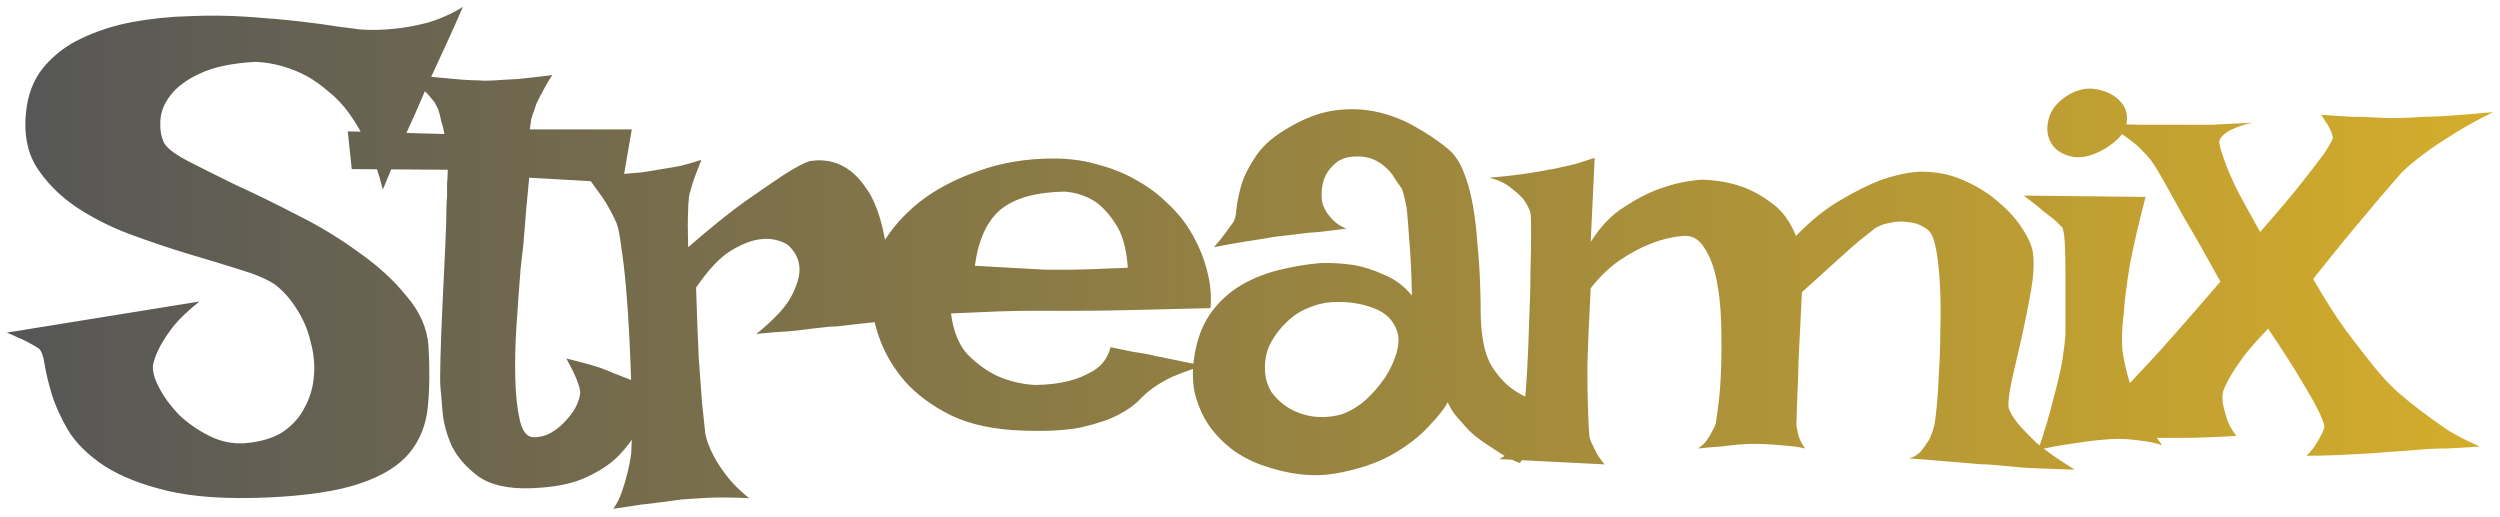 <svg width="295" height="61" viewBox="0 0 295 61" fill="none" xmlns="http://www.w3.org/2000/svg">
<path d="M54.625 0.812C53.896 2.479 53.245 3.938 52.672 5.188C52.099 6.438 51.604 7.505 51.188 8.391C50.719 9.38 50.328 10.266 50.016 11.047C49.755 11.62 49.417 12.401 49 13.391C48.583 14.276 48.062 15.448 47.438 16.906C46.865 18.312 46.109 20.135 45.172 22.375C44.703 20.448 44.13 18.755 43.453 17.297C42.776 15.838 42.047 14.562 41.266 13.469C40.484 12.375 39.651 11.49 38.766 10.812C37.932 10.083 37.099 9.484 36.266 9.016C34.339 7.974 32.307 7.401 30.172 7.297C27.359 7.453 25.146 7.922 23.531 8.703C21.969 9.432 20.823 10.292 20.094 11.281C19.365 12.219 18.974 13.208 18.922 14.25C18.87 15.24 19 16.073 19.312 16.75C19.573 17.375 20.484 18.104 22.047 18.938C23.662 19.771 25.588 20.734 27.828 21.828C30.12 22.87 32.568 24.068 35.172 25.422C37.776 26.724 40.172 28.182 42.359 29.797C44.599 31.359 46.474 33.078 47.984 34.953C49.547 36.776 50.406 38.729 50.562 40.812C50.719 43.469 50.693 45.865 50.484 48C50.276 50.135 49.547 51.958 48.297 53.469C47.047 54.979 45.094 56.177 42.438 57.062C39.833 57.948 36.214 58.495 31.578 58.703C26.787 58.911 22.854 58.651 19.781 57.922C16.708 57.193 14.208 56.203 12.281 54.953C10.406 53.703 9 52.323 8.062 50.812C7.177 49.302 6.526 47.87 6.109 46.516C5.693 45.109 5.406 43.911 5.25 42.922C5.094 41.88 4.833 41.255 4.469 41.047C4.052 40.786 3.635 40.552 3.219 40.344C2.854 40.135 2.464 39.953 2.047 39.797C1.63 39.589 1.214 39.406 0.797 39.25L23.531 35.578C22.229 36.62 21.213 37.583 20.484 38.469C19.807 39.354 19.287 40.135 18.922 40.812C18.505 41.594 18.219 42.323 18.062 43C17.958 43.729 18.193 44.641 18.766 45.734C19.338 46.828 20.12 47.896 21.109 48.938C22.151 49.927 23.349 50.76 24.703 51.438C26.057 52.115 27.463 52.401 28.922 52.297C30.745 52.141 32.229 51.698 33.375 50.969C34.521 50.188 35.38 49.224 35.953 48.078C36.578 46.932 36.943 45.682 37.047 44.328C37.151 42.974 37.021 41.646 36.656 40.344C36.344 38.99 35.823 37.74 35.094 36.594C34.365 35.396 33.505 34.406 32.516 33.625C31.63 33 30.25 32.401 28.375 31.828C26.552 31.255 24.495 30.63 22.203 29.953C19.963 29.276 17.646 28.495 15.25 27.609C12.906 26.724 10.771 25.63 8.844 24.328C6.969 23.026 5.458 21.49 4.312 19.719C3.219 17.948 2.802 15.812 3.062 13.312C3.271 11.177 3.948 9.406 5.094 8C6.292 6.542 7.776 5.396 9.547 4.562C11.37 3.677 13.375 3.026 15.562 2.609C17.802 2.193 20.068 1.958 22.359 1.906C24.703 1.802 26.995 1.828 29.234 1.984C31.526 2.141 33.583 2.323 35.406 2.531C37.229 2.74 38.766 2.948 40.016 3.156C41.318 3.312 42.125 3.417 42.438 3.469C43.792 3.573 45.146 3.547 46.5 3.391C47.698 3.286 49 3.052 50.406 2.688C51.865 2.271 53.271 1.646 54.625 0.812ZM48.069 8.781C49.631 8.938 50.933 9.068 51.975 9.172C53.069 9.276 53.954 9.354 54.631 9.406C55.413 9.458 56.038 9.484 56.506 9.484C56.975 9.536 57.6 9.536 58.381 9.484C59.058 9.432 59.944 9.38 61.038 9.328C62.131 9.224 63.511 9.068 65.178 8.859C64.814 9.38 64.527 9.849 64.319 10.266C64.11 10.63 63.928 10.969 63.772 11.281L63.303 12.219C63.199 12.531 63.095 12.844 62.991 13.156C62.886 13.417 62.782 13.729 62.678 14.094C62.626 14.458 62.574 14.849 62.522 15.266H74.553L73.459 21.594L62.444 20.969C62.183 23.625 62.001 25.682 61.897 27.141C61.793 28.599 61.688 29.667 61.584 30.344L61.428 31.75C61.272 33.729 61.116 35.891 60.959 38.234C60.803 40.526 60.751 42.661 60.803 44.641C60.855 46.62 61.038 48.286 61.35 49.641C61.663 50.943 62.209 51.594 62.991 51.594C63.772 51.594 64.501 51.385 65.178 50.969C65.855 50.552 66.428 50.057 66.897 49.484C67.418 48.911 67.808 48.339 68.069 47.766C68.329 47.141 68.459 46.672 68.459 46.359C68.459 46.047 68.381 45.682 68.225 45.266C67.965 44.484 67.496 43.495 66.819 42.297C68.329 42.661 69.657 43.026 70.803 43.391C71.376 43.599 71.897 43.807 72.366 44.016C72.886 44.224 73.485 44.458 74.162 44.719C74.735 44.979 75.465 45.292 76.35 45.656C77.235 46.021 78.277 46.464 79.475 46.984C78.329 47.193 77.496 47.531 76.975 48C76.662 48.208 76.428 48.443 76.272 48.703C75.907 49.276 75.491 50.057 75.022 51.047C74.553 51.984 73.85 52.922 72.912 53.859C71.975 54.797 70.699 55.63 69.084 56.359C67.522 57.089 65.412 57.505 62.756 57.609C59.996 57.714 57.886 57.245 56.428 56.203C55.022 55.161 53.98 53.964 53.303 52.609C52.678 51.203 52.313 49.823 52.209 48.469C52.105 47.115 52.027 46.203 51.975 45.734C51.923 45.266 51.923 44.094 51.975 42.219C52.027 40.344 52.105 38.286 52.209 36.047C52.313 33.755 52.418 31.568 52.522 29.484C52.626 27.349 52.678 25.787 52.678 24.797C52.678 24.276 52.704 23.729 52.756 23.156C52.756 22.688 52.756 22.193 52.756 21.672C52.808 21.099 52.834 20.552 52.834 20.031L41.506 19.953L41.038 15.5L52.444 15.812C52.34 15.24 52.209 14.719 52.053 14.25C51.949 13.729 51.845 13.312 51.741 13C51.584 12.635 51.428 12.323 51.272 12.062C51.063 11.802 50.829 11.516 50.569 11.203C50.308 10.943 49.97 10.604 49.553 10.188C49.136 9.771 48.642 9.302 48.069 8.781ZM69.091 20.578C70.08 20.63 70.966 20.656 71.747 20.656C72.58 20.604 73.283 20.552 73.856 20.5C74.533 20.448 75.132 20.396 75.653 20.344C76.434 20.24 77.242 20.109 78.075 19.953C78.804 19.849 79.559 19.719 80.341 19.562C81.174 19.354 81.981 19.12 82.763 18.859C82.45 19.641 82.19 20.318 81.981 20.891C81.773 21.463 81.617 21.958 81.513 22.375C81.356 22.844 81.278 23.234 81.278 23.547C81.226 23.912 81.2 24.354 81.2 24.875C81.148 25.76 81.148 27.193 81.2 29.172C83.908 26.828 86.174 25.005 87.997 23.703C89.872 22.401 91.356 21.385 92.45 20.656C93.752 19.823 94.768 19.276 95.497 19.016C97.424 18.703 99.117 19.146 100.575 20.344C101.2 20.865 101.799 21.568 102.372 22.453C102.945 23.287 103.44 24.406 103.856 25.812C104.273 27.219 104.585 28.912 104.794 30.891C105.002 32.818 105.028 35.135 104.872 37.844C103.778 37.948 102.789 38.052 101.903 38.156C101.07 38.26 100.367 38.339 99.794 38.391C99.117 38.495 98.492 38.547 97.919 38.547L95.809 38.781C95.08 38.885 94.169 38.99 93.075 39.094C92.033 39.146 90.757 39.25 89.247 39.406C91.434 37.635 92.841 36.099 93.466 34.797C94.143 33.443 94.429 32.323 94.325 31.438C94.221 30.448 93.752 29.588 92.919 28.859C91.929 28.287 90.862 28.078 89.716 28.234C88.726 28.338 87.58 28.781 86.278 29.562C84.976 30.344 83.596 31.802 82.138 33.938C82.242 37.271 82.346 40.031 82.45 42.219C82.606 44.406 82.737 46.177 82.841 47.531C82.997 49.094 83.127 50.318 83.231 51.203C83.388 51.984 83.7 52.818 84.169 53.703C84.533 54.432 85.054 55.24 85.731 56.125C86.408 57.01 87.294 57.896 88.388 58.781C86.096 58.677 84.221 58.677 82.763 58.781C81.877 58.833 81.096 58.885 80.419 58.938C79.69 59.042 78.908 59.146 78.075 59.25C77.346 59.354 76.487 59.458 75.497 59.562C74.559 59.719 73.518 59.875 72.372 60.031C72.788 59.458 73.127 58.781 73.388 58C73.648 57.271 73.856 56.568 74.013 55.891C74.221 55.109 74.377 54.302 74.481 53.469C74.533 52.74 74.559 51.646 74.559 50.188C74.612 48.729 74.585 47.089 74.481 45.266C74.429 43.391 74.351 41.464 74.247 39.484C74.143 37.453 74.013 35.552 73.856 33.781C73.7 32.01 73.518 30.474 73.309 29.172C73.153 27.818 72.971 26.88 72.763 26.359C72.502 25.734 72.19 25.109 71.825 24.484C71.513 23.912 71.122 23.312 70.653 22.688C70.184 22.01 69.663 21.307 69.091 20.578ZM122.066 45.422C123.524 45.422 124.878 45.266 126.128 44.953C127.17 44.693 128.159 44.276 129.097 43.703C130.086 43.078 130.738 42.167 131.05 40.969C132.092 41.177 132.977 41.359 133.706 41.516C134.435 41.62 135.06 41.724 135.581 41.828C136.154 41.984 136.649 42.089 137.066 42.141C137.482 42.245 137.977 42.349 138.55 42.453C139.071 42.557 139.696 42.688 140.425 42.844C141.206 42.948 142.118 43.104 143.159 43.312C142.378 43.208 141.571 43.286 140.738 43.547C139.956 43.807 139.201 44.094 138.472 44.406C137.639 44.771 136.857 45.214 136.128 45.734C135.659 46.047 135.113 46.516 134.488 47.141C133.915 47.766 133.081 48.365 131.988 48.938C130.894 49.51 129.435 50.005 127.613 50.422C125.842 50.786 123.55 50.917 120.738 50.812C117.352 50.708 114.514 50.109 112.222 49.016C109.93 47.87 108.081 46.49 106.675 44.875C105.269 43.208 104.253 41.411 103.628 39.484C103.003 37.557 102.665 35.76 102.613 34.094C102.56 32.427 103.055 30.682 104.097 28.859C105.139 27.037 106.597 25.37 108.472 23.859C110.399 22.349 112.717 21.125 115.425 20.188C118.133 19.198 121.102 18.703 124.331 18.703C126.206 18.703 127.925 18.938 129.488 19.406C131.102 19.823 132.56 20.396 133.863 21.125C135.217 21.854 136.389 22.688 137.378 23.625C138.368 24.51 139.201 25.422 139.878 26.359C140.555 27.349 141.128 28.391 141.597 29.484C142.014 30.422 142.352 31.49 142.613 32.688C142.873 33.885 142.951 35.109 142.847 36.359C138.889 36.464 135.685 36.542 133.238 36.594C130.842 36.646 128.967 36.672 127.613 36.672H124.097H121.441C120.503 36.672 119.279 36.698 117.769 36.75C116.258 36.802 114.409 36.88 112.222 36.984C112.482 39.068 113.133 40.682 114.175 41.828C115.269 42.922 116.415 43.755 117.613 44.328C118.967 44.953 120.451 45.318 122.066 45.422ZM115.034 31.359C116.701 31.463 118.081 31.542 119.175 31.594C120.321 31.646 121.258 31.698 121.988 31.75C122.769 31.802 123.394 31.828 123.863 31.828H125.816C127.118 31.828 129.54 31.75 133.081 31.594C132.925 29.302 132.43 27.557 131.597 26.359C130.816 25.162 129.982 24.276 129.097 23.703C128.055 23.078 126.909 22.713 125.659 22.609C122.274 22.662 119.748 23.365 118.081 24.719C116.467 26.073 115.451 28.287 115.034 31.359ZM145.431 26.359C145.692 26.047 145.848 25.474 145.9 24.641C146.004 23.755 146.212 22.766 146.525 21.672C146.89 20.578 147.489 19.432 148.322 18.234C149.155 17.037 150.509 15.917 152.384 14.875C154.207 13.833 155.978 13.208 157.697 13C159.416 12.792 161.056 12.87 162.619 13.234C164.181 13.599 165.64 14.172 166.994 14.953C168.4 15.734 169.676 16.594 170.822 17.531C171.603 18.156 172.228 19.068 172.697 20.266C173.166 21.412 173.53 22.713 173.791 24.172C174.051 25.63 174.233 27.167 174.337 28.781C174.494 30.344 174.598 31.88 174.65 33.391C174.702 34.849 174.728 36.203 174.728 37.453C174.78 38.651 174.884 39.641 175.041 40.422C175.249 41.568 175.614 42.557 176.134 43.391C176.655 44.172 177.228 44.849 177.853 45.422C178.478 45.943 179.103 46.359 179.728 46.672C180.353 46.984 180.9 47.219 181.369 47.375C181.681 47.531 181.968 47.635 182.228 47.688C182.749 47.896 183.114 47.896 183.322 47.688C183.009 48.417 182.723 49.042 182.462 49.562C182.202 50.083 181.994 50.526 181.837 50.891C181.629 51.307 181.447 51.646 181.291 51.906C181.134 52.219 180.952 52.505 180.744 52.766C180.587 53.026 180.379 53.312 180.119 53.625C179.858 53.938 179.598 54.276 179.337 54.641C178.66 54.38 178.009 54.068 177.384 53.703C176.811 53.339 176.291 53 175.822 52.688C175.249 52.323 174.728 51.958 174.259 51.594C173.791 51.229 173.348 50.812 172.931 50.344C172.567 49.927 172.176 49.484 171.759 49.016C171.395 48.547 171.082 48.026 170.822 47.453C170.509 48.13 169.754 49.094 168.556 50.344C167.41 51.594 165.9 52.74 164.025 53.781C162.15 54.771 159.962 55.474 157.462 55.891C155.015 56.307 152.306 56.021 149.337 55.031C148.035 54.615 146.811 54.016 145.666 53.234C144.52 52.401 143.53 51.411 142.697 50.266C141.916 49.12 141.343 47.818 140.978 46.359C140.666 44.849 140.692 43.182 141.056 41.359C141.421 39.536 142.072 38 143.009 36.75C143.947 35.5 145.067 34.484 146.369 33.703C147.671 32.922 149.129 32.323 150.744 31.906C152.358 31.49 154.025 31.203 155.744 31.047C157.098 30.995 158.452 31.073 159.806 31.281C160.952 31.49 162.15 31.88 163.4 32.453C164.65 32.974 165.718 33.781 166.603 34.875C166.551 32.115 166.447 29.927 166.291 28.312C166.186 26.646 166.082 25.37 165.978 24.484C165.77 23.443 165.587 22.713 165.431 22.297C165.171 21.932 164.884 21.516 164.572 21.047C164.311 20.578 163.973 20.162 163.556 19.797C163.14 19.38 162.619 19.042 161.994 18.781C161.369 18.521 160.64 18.417 159.806 18.469C158.921 18.521 158.218 18.755 157.697 19.172C157.176 19.588 156.759 20.083 156.447 20.656C156.186 21.177 156.03 21.75 155.978 22.375C155.926 23 155.952 23.547 156.056 24.016C156.16 24.328 156.317 24.667 156.525 25.031C156.733 25.344 157.02 25.682 157.384 26.047C157.749 26.412 158.244 26.724 158.869 26.984C157.671 27.141 156.603 27.271 155.666 27.375C154.728 27.427 153.921 27.505 153.244 27.609C152.462 27.713 151.785 27.792 151.212 27.844C150.64 27.896 149.962 28 149.181 28.156C148.504 28.26 147.671 28.391 146.681 28.547C145.692 28.703 144.546 28.912 143.244 29.172C143.556 28.807 143.843 28.469 144.103 28.156C144.364 27.792 144.598 27.479 144.806 27.219C145.015 26.906 145.223 26.62 145.431 26.359ZM157.15 35.656C156.212 35.708 155.275 35.943 154.337 36.359C153.4 36.724 152.567 37.271 151.837 38C151.108 38.677 150.483 39.484 149.962 40.422C149.494 41.307 149.259 42.297 149.259 43.391C149.259 44.484 149.52 45.448 150.041 46.281C150.614 47.062 151.343 47.714 152.228 48.234C153.166 48.755 154.155 49.068 155.197 49.172C156.291 49.276 157.358 49.172 158.4 48.859C159.39 48.495 160.327 47.922 161.212 47.141C162.098 46.307 162.853 45.422 163.478 44.484C164.103 43.495 164.546 42.531 164.806 41.594C165.067 40.604 165.093 39.797 164.884 39.172C164.468 37.818 163.53 36.88 162.072 36.359C160.614 35.786 158.973 35.552 157.15 35.656ZM175.75 20.969C176.948 20.865 177.964 20.76 178.797 20.656C179.682 20.552 180.411 20.448 180.984 20.344C181.661 20.24 182.234 20.135 182.703 20.031C183.172 19.979 183.693 19.875 184.266 19.719C184.786 19.615 185.359 19.484 185.984 19.328C186.661 19.12 187.391 18.885 188.172 18.625L187.703 28.547C188.849 26.724 190.177 25.344 191.688 24.406C193.198 23.417 194.63 22.688 195.984 22.219C197.599 21.646 199.214 21.307 200.828 21.203C202.495 21.255 204.031 21.516 205.438 21.984C206.635 22.401 207.833 23.052 209.031 23.938C210.281 24.823 211.245 26.125 211.922 27.844C213.693 26.021 215.438 24.615 217.156 23.625C218.927 22.583 220.49 21.802 221.844 21.281C223.458 20.708 224.969 20.37 226.375 20.266C228.25 20.213 229.969 20.526 231.531 21.203C233.146 21.88 234.552 22.74 235.75 23.781C236.948 24.771 237.911 25.838 238.641 26.984C239.37 28.078 239.786 29.042 239.891 29.875C240.047 31.021 239.969 32.505 239.656 34.328C239.344 36.099 238.979 37.922 238.562 39.797C238.146 41.62 237.755 43.312 237.391 44.875C237.078 46.385 236.948 47.453 237 48.078C237.156 48.599 237.521 49.224 238.094 49.953C238.615 50.578 239.37 51.359 240.359 52.297C241.401 53.182 242.885 54.224 244.812 55.422C243.146 55.37 241.661 55.318 240.359 55.266C239.109 55.214 238.042 55.135 237.156 55.031C236.115 54.927 235.203 54.849 234.422 54.797C233.797 54.797 233.042 54.745 232.156 54.641C231.427 54.589 230.464 54.51 229.266 54.406C228.12 54.302 226.792 54.198 225.281 54.094C225.854 53.938 226.323 53.651 226.688 53.234C227.052 52.766 227.365 52.323 227.625 51.906C227.885 51.385 228.094 50.812 228.25 50.188C228.354 49.667 228.458 48.833 228.562 47.688C228.667 46.542 228.745 45.24 228.797 43.781C228.901 42.323 228.953 40.786 228.953 39.172C229.005 37.557 229.005 36.021 228.953 34.562C228.901 33.104 228.797 31.776 228.641 30.578C228.484 29.38 228.276 28.469 228.016 27.844C227.807 27.375 227.443 27.01 226.922 26.75C226.401 26.438 225.802 26.255 225.125 26.203C224.448 26.099 223.771 26.125 223.094 26.281C222.417 26.385 221.818 26.594 221.297 26.906C220.828 27.271 220.203 27.766 219.422 28.391C218.745 28.963 217.859 29.745 216.766 30.734C215.672 31.724 214.292 32.974 212.625 34.484C212.469 37.766 212.339 40.422 212.234 42.453C212.182 44.432 212.13 45.943 212.078 46.984C212.026 48.234 212 49.094 212 49.562C211.948 49.979 211.974 50.37 212.078 50.734C212.182 51.516 212.495 52.245 213.016 52.922C212.391 52.766 211.714 52.661 210.984 52.609C210.307 52.557 209.682 52.505 209.109 52.453C208.432 52.401 207.755 52.375 207.078 52.375C206.505 52.375 205.88 52.401 205.203 52.453C204.63 52.505 203.927 52.583 203.094 52.688C202.26 52.74 201.349 52.818 200.359 52.922C200.776 52.661 201.115 52.349 201.375 51.984C201.635 51.62 201.844 51.281 202 50.969C202.208 50.604 202.365 50.266 202.469 49.953C202.521 49.641 202.625 48.885 202.781 47.688C202.938 46.438 203.042 44.979 203.094 43.312C203.146 41.646 203.146 39.901 203.094 38.078C203.042 36.203 202.859 34.51 202.547 33C202.234 31.438 201.74 30.162 201.062 29.172C200.438 28.182 199.604 27.74 198.562 27.844C197.312 27.948 196.036 28.26 194.734 28.781C193.641 29.198 192.469 29.823 191.219 30.656C189.969 31.49 188.797 32.609 187.703 34.016C187.495 37.922 187.365 41.021 187.312 43.312C187.312 45.604 187.339 47.349 187.391 48.547C187.443 49.953 187.495 50.917 187.547 51.438C187.599 51.802 187.729 52.167 187.938 52.531C188.094 52.844 188.276 53.208 188.484 53.625C188.745 54.042 189.031 54.432 189.344 54.797L176.922 54.172C177.339 53.964 177.703 53.703 178.016 53.391C178.328 53.026 178.589 52.661 178.797 52.297C179.005 51.88 179.214 51.464 179.422 51.047C179.578 50.682 179.708 49.823 179.812 48.469C179.969 47.115 180.099 45.526 180.203 43.703C180.307 41.828 180.385 39.875 180.438 37.844C180.542 35.76 180.594 33.833 180.594 32.062C180.646 30.24 180.672 28.703 180.672 27.453C180.672 26.151 180.646 25.37 180.594 25.109C180.438 24.588 180.151 24.042 179.734 23.469C179.37 23.052 178.875 22.609 178.25 22.141C177.625 21.62 176.792 21.229 175.75 20.969ZM238.803 23.078L253.178 23.234C252.345 26.412 251.72 29.12 251.303 31.359C250.939 33.599 250.704 35.474 250.6 36.984C250.392 38.703 250.34 40.161 250.444 41.359C250.6 42.453 250.86 43.625 251.225 44.875C251.538 45.917 252.006 47.115 252.631 48.469C253.256 49.823 254.09 51.177 255.131 52.531C254.506 52.323 253.829 52.167 253.1 52.062C252.371 51.958 251.694 51.88 251.069 51.828C250.34 51.776 249.61 51.776 248.881 51.828C248.152 51.88 247.345 51.958 246.459 52.062C245.73 52.167 244.845 52.297 243.803 52.453C242.761 52.609 241.668 52.818 240.522 53.078C241.303 50.734 241.902 48.703 242.319 46.984C242.788 45.266 243.126 43.833 243.334 42.688C243.543 41.333 243.673 40.24 243.725 39.406C243.725 38.365 243.725 37.193 243.725 35.891C243.725 34.536 243.725 33.234 243.725 31.984C243.725 30.734 243.699 29.641 243.647 28.703C243.595 27.713 243.491 27.088 243.334 26.828L242.553 26.047C242.241 25.787 241.772 25.422 241.147 24.953C240.574 24.432 239.793 23.807 238.803 23.078ZM244.35 11.047C245.444 10.474 246.538 10.318 247.631 10.578C248.777 10.838 249.663 11.333 250.288 12.062C250.913 12.792 251.121 13.651 250.913 14.641C250.756 15.63 249.923 16.594 248.413 17.531C246.902 18.417 245.574 18.729 244.428 18.469C243.282 18.208 242.475 17.662 242.006 16.828C241.538 15.995 241.459 15.031 241.772 13.938C242.084 12.792 242.944 11.828 244.35 11.047ZM248.575 14.641C250.085 14.641 251.335 14.667 252.325 14.719C253.315 14.719 254.096 14.719 254.669 14.719H256.231H258.028C258.757 14.719 259.721 14.719 260.919 14.719C262.169 14.667 263.783 14.588 265.762 14.484C264.825 14.693 264.096 14.927 263.575 15.188C263.054 15.396 262.664 15.63 262.403 15.891C262.091 16.151 261.908 16.438 261.856 16.75C261.908 17.167 262.091 17.818 262.403 18.703C262.664 19.484 263.106 20.552 263.731 21.906C264.408 23.26 265.398 25.083 266.7 27.375C268.887 24.875 270.554 22.896 271.7 21.438C272.846 19.979 273.705 18.859 274.278 18.078C274.851 17.193 275.19 16.594 275.294 16.281C275.242 16.021 275.164 15.76 275.059 15.5C274.903 15.083 274.512 14.432 273.887 13.547C275.294 13.651 276.518 13.729 277.559 13.781C278.601 13.781 279.486 13.807 280.216 13.859C281.049 13.912 281.726 13.938 282.247 13.938C282.82 13.938 283.653 13.912 284.747 13.859C285.632 13.807 286.83 13.755 288.341 13.703C289.903 13.599 291.856 13.443 294.2 13.234C292.273 14.172 290.632 15.083 289.278 15.969C287.924 16.802 286.804 17.557 285.919 18.234C284.877 19.016 284.018 19.745 283.341 20.422C282.664 21.203 281.83 22.167 280.841 23.312C279.955 24.354 278.861 25.656 277.559 27.219C276.309 28.729 274.773 30.63 272.95 32.922C274.304 35.266 275.58 37.271 276.778 38.938C278.028 40.604 279.096 41.984 279.981 43.078C281.023 44.38 281.986 45.422 282.872 46.203C283.757 46.984 284.721 47.766 285.762 48.547C286.648 49.224 287.664 49.953 288.809 50.734C290.007 51.464 291.283 52.115 292.637 52.688C291.283 52.792 289.955 52.87 288.653 52.922C287.403 52.922 286.283 52.974 285.294 53.078C284.148 53.182 283.054 53.26 282.012 53.312C280.971 53.417 279.903 53.495 278.809 53.547C277.872 53.599 276.83 53.651 275.684 53.703C274.539 53.755 273.367 53.781 272.169 53.781C272.637 53.312 273.002 52.87 273.262 52.453C273.523 52.036 273.731 51.672 273.887 51.359C274.096 50.995 274.226 50.656 274.278 50.344C274.226 49.927 273.966 49.25 273.497 48.312C273.08 47.479 272.429 46.333 271.544 44.875C270.658 43.365 269.356 41.333 267.637 38.781C266.44 40.031 265.476 41.125 264.747 42.062C264.07 43 263.549 43.781 263.184 44.406C262.768 45.135 262.481 45.734 262.325 46.203C262.221 46.672 262.221 47.193 262.325 47.766C262.429 48.234 262.585 48.807 262.794 49.484C263.002 50.109 263.367 50.76 263.887 51.438C261.283 51.594 259.096 51.672 257.325 51.672H254.669C253.835 51.672 252.846 51.646 251.7 51.594C250.71 51.542 249.486 51.516 248.028 51.516C246.518 51.464 244.773 51.385 242.794 51.281C243.367 51.073 243.966 50.812 244.591 50.5C245.216 50.188 245.762 49.901 246.231 49.641C246.804 49.328 247.351 48.99 247.872 48.625C248.445 48.156 249.356 47.271 250.606 45.969C251.648 44.875 253.08 43.339 254.903 41.359C256.726 39.328 259.096 36.62 262.012 33.234C260.294 30.109 258.887 27.635 257.794 25.812C256.752 23.938 255.945 22.479 255.372 21.438C254.695 20.24 254.2 19.432 253.887 19.016C253.575 18.599 253.158 18.13 252.637 17.609C251.804 16.776 250.45 15.787 248.575 14.641Z" fill="url(#paint0_linear_333_369)"/>
<defs>
<linearGradient id="paint0_linear_333_369" x1="4" y1="36.5" x2="424" y2="36.5" gradientUnits="userSpaceOnUse">
<stop stop-color="#575757"/>
<stop offset="0.845" stop-color="#F0C021"/>
</linearGradient>
</defs>
</svg>
